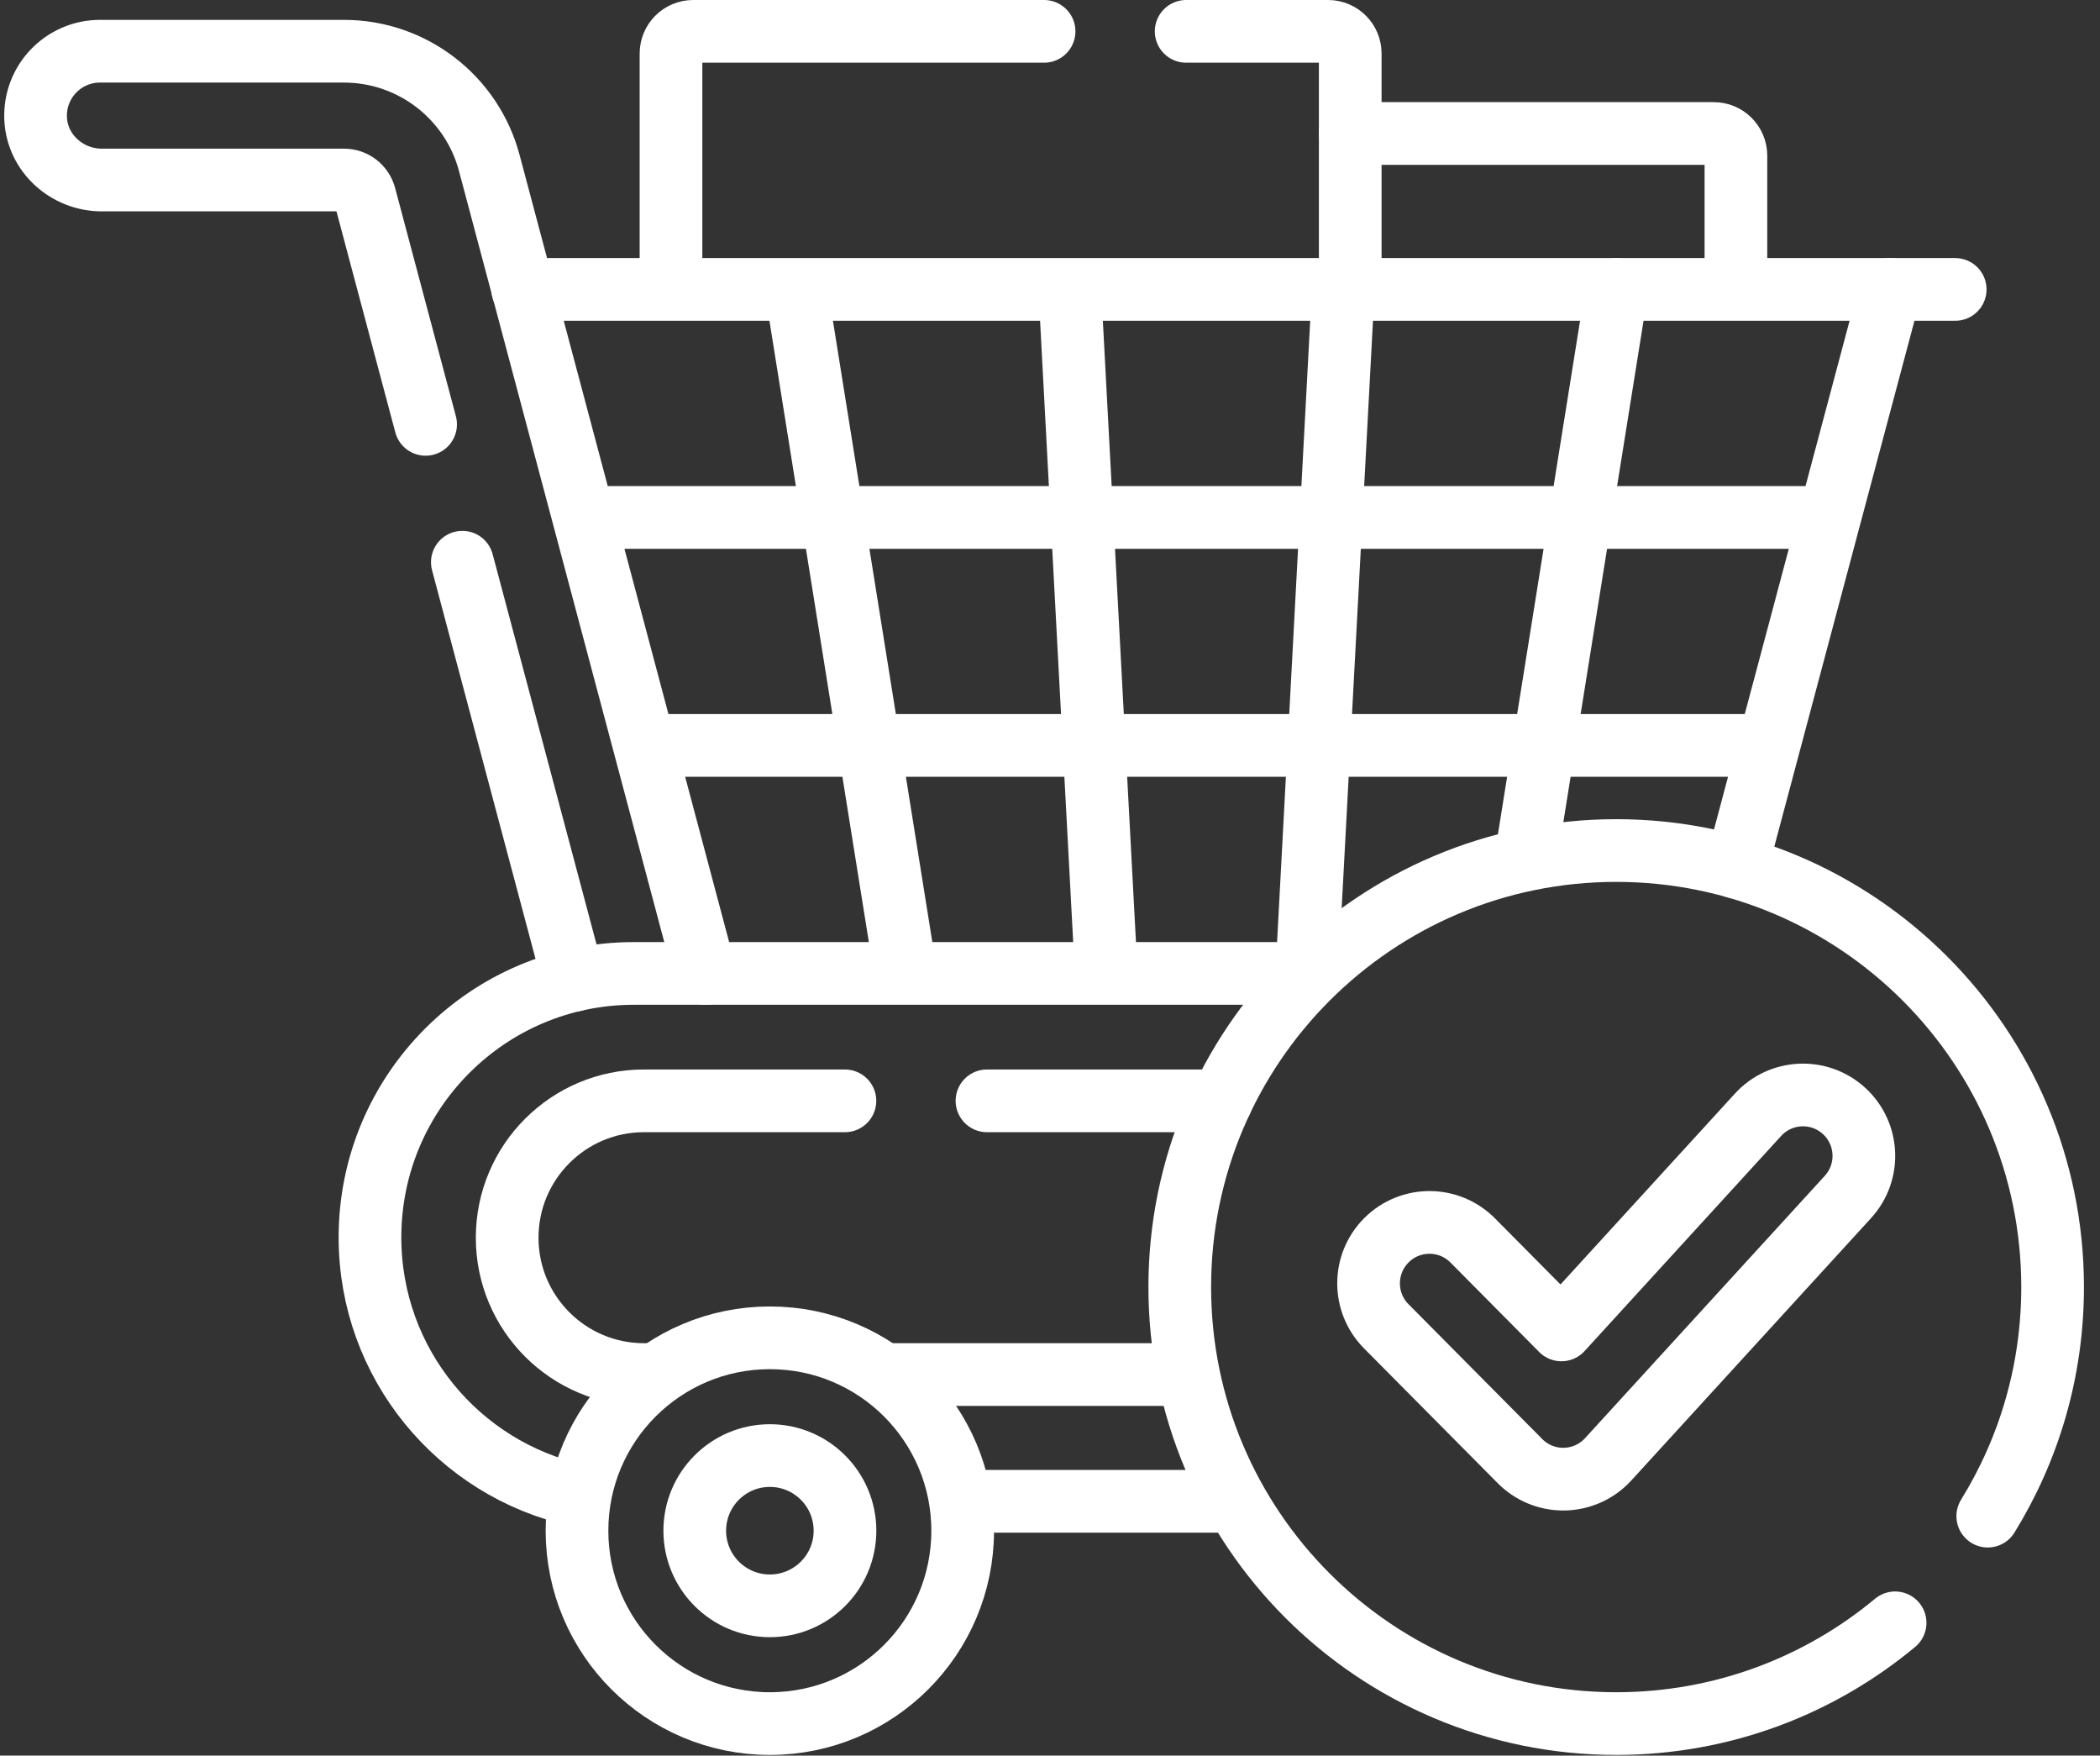 <svg width="67" height="56" viewBox="0 0 67 56" fill="none" xmlns="http://www.w3.org/2000/svg">
<rect x="0" y="0" width="67" height="56" fill="#333333" stroke="none"/>
<path d="M13.579 13.536L11.639 6.251C11.559 5.951 11.287 5.742 10.977 5.742H3.247C2.141 5.742 1.189 4.892 1.137 3.788C1.082 2.608 2.022 1.634 3.189 1.634H10.977C13.146 1.634 15.05 3.098 15.609 5.193L22.495 31.05" stroke="white" stroke-width="2" stroke-miterlimit="10" stroke-linecap="round" stroke-linejoin="round"/>
<path d="M18.303 31.27L14.751 17.933" stroke="white" stroke-width="2" stroke-miterlimit="10" stroke-linecap="round" stroke-linejoin="round"/>
<path d="M31.489 35.114H38.968" stroke="white" stroke-width="2" stroke-miterlimit="10" stroke-linecap="round" stroke-linejoin="round"/>
<path d="M20.84 43.845H20.546C18.135 43.845 16.181 41.891 16.181 39.48C16.181 37.069 18.135 35.114 20.546 35.114H26.957" stroke="white" stroke-width="2" stroke-miterlimit="10" stroke-linecap="round" stroke-linejoin="round"/>
<path d="M37.871 43.845H28.278" stroke="white" stroke-width="2" stroke-miterlimit="10" stroke-linecap="round" stroke-linejoin="round"/>
<path d="M30.714 47.888H39.37" stroke="white" stroke-width="2" stroke-miterlimit="10" stroke-linecap="round" stroke-linejoin="round"/>
<path d="M41.858 31.05H20.223C15.573 31.05 11.804 34.82 11.804 39.469C11.804 43.496 14.631 46.863 18.409 47.693" stroke="white" stroke-width="2" stroke-miterlimit="10" stroke-linecap="round" stroke-linejoin="round"/>
<path d="M60.312 9.232L55.398 27.664" stroke="white" stroke-width="2" stroke-miterlimit="10" stroke-linecap="round" stroke-linejoin="round"/>
<path d="M51.584 9.232L48.679 27.391" stroke="white" stroke-width="2" stroke-miterlimit="10" stroke-linecap="round" stroke-linejoin="round"/>
<path d="M28.888 31.018L25.407 9.264" stroke="white" stroke-width="2" stroke-miterlimit="10" stroke-linecap="round" stroke-linejoin="round"/>
<path d="M42.855 9.26L41.695 31.014" stroke="white" stroke-width="2" stroke-miterlimit="10" stroke-linecap="round" stroke-linejoin="round"/>
<path d="M35.293 31.018L34.133 9.264" stroke="white" stroke-width="2" stroke-miterlimit="10" stroke-linecap="round" stroke-linejoin="round"/>
<path d="M24.562 54.978C27.96 54.978 30.714 52.224 30.714 48.826C30.714 45.428 27.96 42.673 24.562 42.673C21.164 42.673 18.409 45.428 18.409 48.826C18.409 52.224 21.164 54.978 24.562 54.978Z" stroke="white" stroke-width="2" stroke-miterlimit="10" stroke-linecap="round" stroke-linejoin="round"/>
<path d="M24.562 51.222C25.886 51.222 26.959 50.149 26.959 48.826C26.959 47.502 25.886 46.429 24.562 46.429C23.239 46.429 22.166 47.502 22.166 48.826C22.166 50.149 23.239 51.222 24.562 51.222Z" stroke="white" stroke-width="2" stroke-miterlimit="10" stroke-linecap="round" stroke-linejoin="round"/>
<path d="M18.641 16.505H58.348" stroke="white" stroke-width="2" stroke-miterlimit="10" stroke-linecap="round" stroke-linejoin="round"/>
<path d="M20.605 23.777H56.226" stroke="white" stroke-width="2" stroke-miterlimit="10" stroke-linecap="round" stroke-linejoin="round"/>
<path d="M16.677 9.232H62.38" stroke="white" stroke-width="2" stroke-miterlimit="10" stroke-linecap="round" stroke-linejoin="round"/>
<path d="M60.463 51.764C58.05 53.771 54.948 54.978 51.564 54.978C43.874 54.978 37.64 48.744 37.64 41.054C37.64 33.364 43.874 27.13 51.564 27.13C59.254 27.13 65.488 33.364 65.488 41.054C65.488 43.734 64.731 46.237 63.419 48.361" stroke="white" stroke-width="2" stroke-miterlimit="10" stroke-linecap="round" stroke-linejoin="round"/>
<path d="M49.874 47.181C49.357 47.181 48.86 46.975 48.495 46.606L44.227 42.304C43.472 41.542 43.477 40.312 44.239 39.556C45.001 38.8 46.231 38.805 46.987 39.567L49.817 42.421L56.089 35.559C56.813 34.767 58.042 34.712 58.834 35.435C59.626 36.159 59.681 37.388 58.958 38.18L51.308 46.549C50.95 46.942 50.445 47.17 49.914 47.181C49.901 47.181 49.887 47.181 49.874 47.181Z" stroke="white" stroke-width="2" stroke-miterlimit="10" stroke-linecap="round" stroke-linejoin="round"/>
<path d="M37.844 1H42.372C42.763 1 43.079 1.317 43.079 1.708V9.196" stroke="white" stroke-width="2" stroke-miterlimit="10" stroke-linecap="round" stroke-linejoin="round"/>
<path d="M21.408 9.196V1.708C21.408 1.317 21.725 1 22.116 1H33.311" stroke="white" stroke-width="2" stroke-miterlimit="10" stroke-linecap="round" stroke-linejoin="round"/>
<path d="M43.078 4.258H54.677C55.068 4.258 55.384 4.575 55.384 4.965V9.196" stroke="white" stroke-width="2" stroke-miterlimit="10" stroke-linecap="round" stroke-linejoin="round"/>
</svg>

